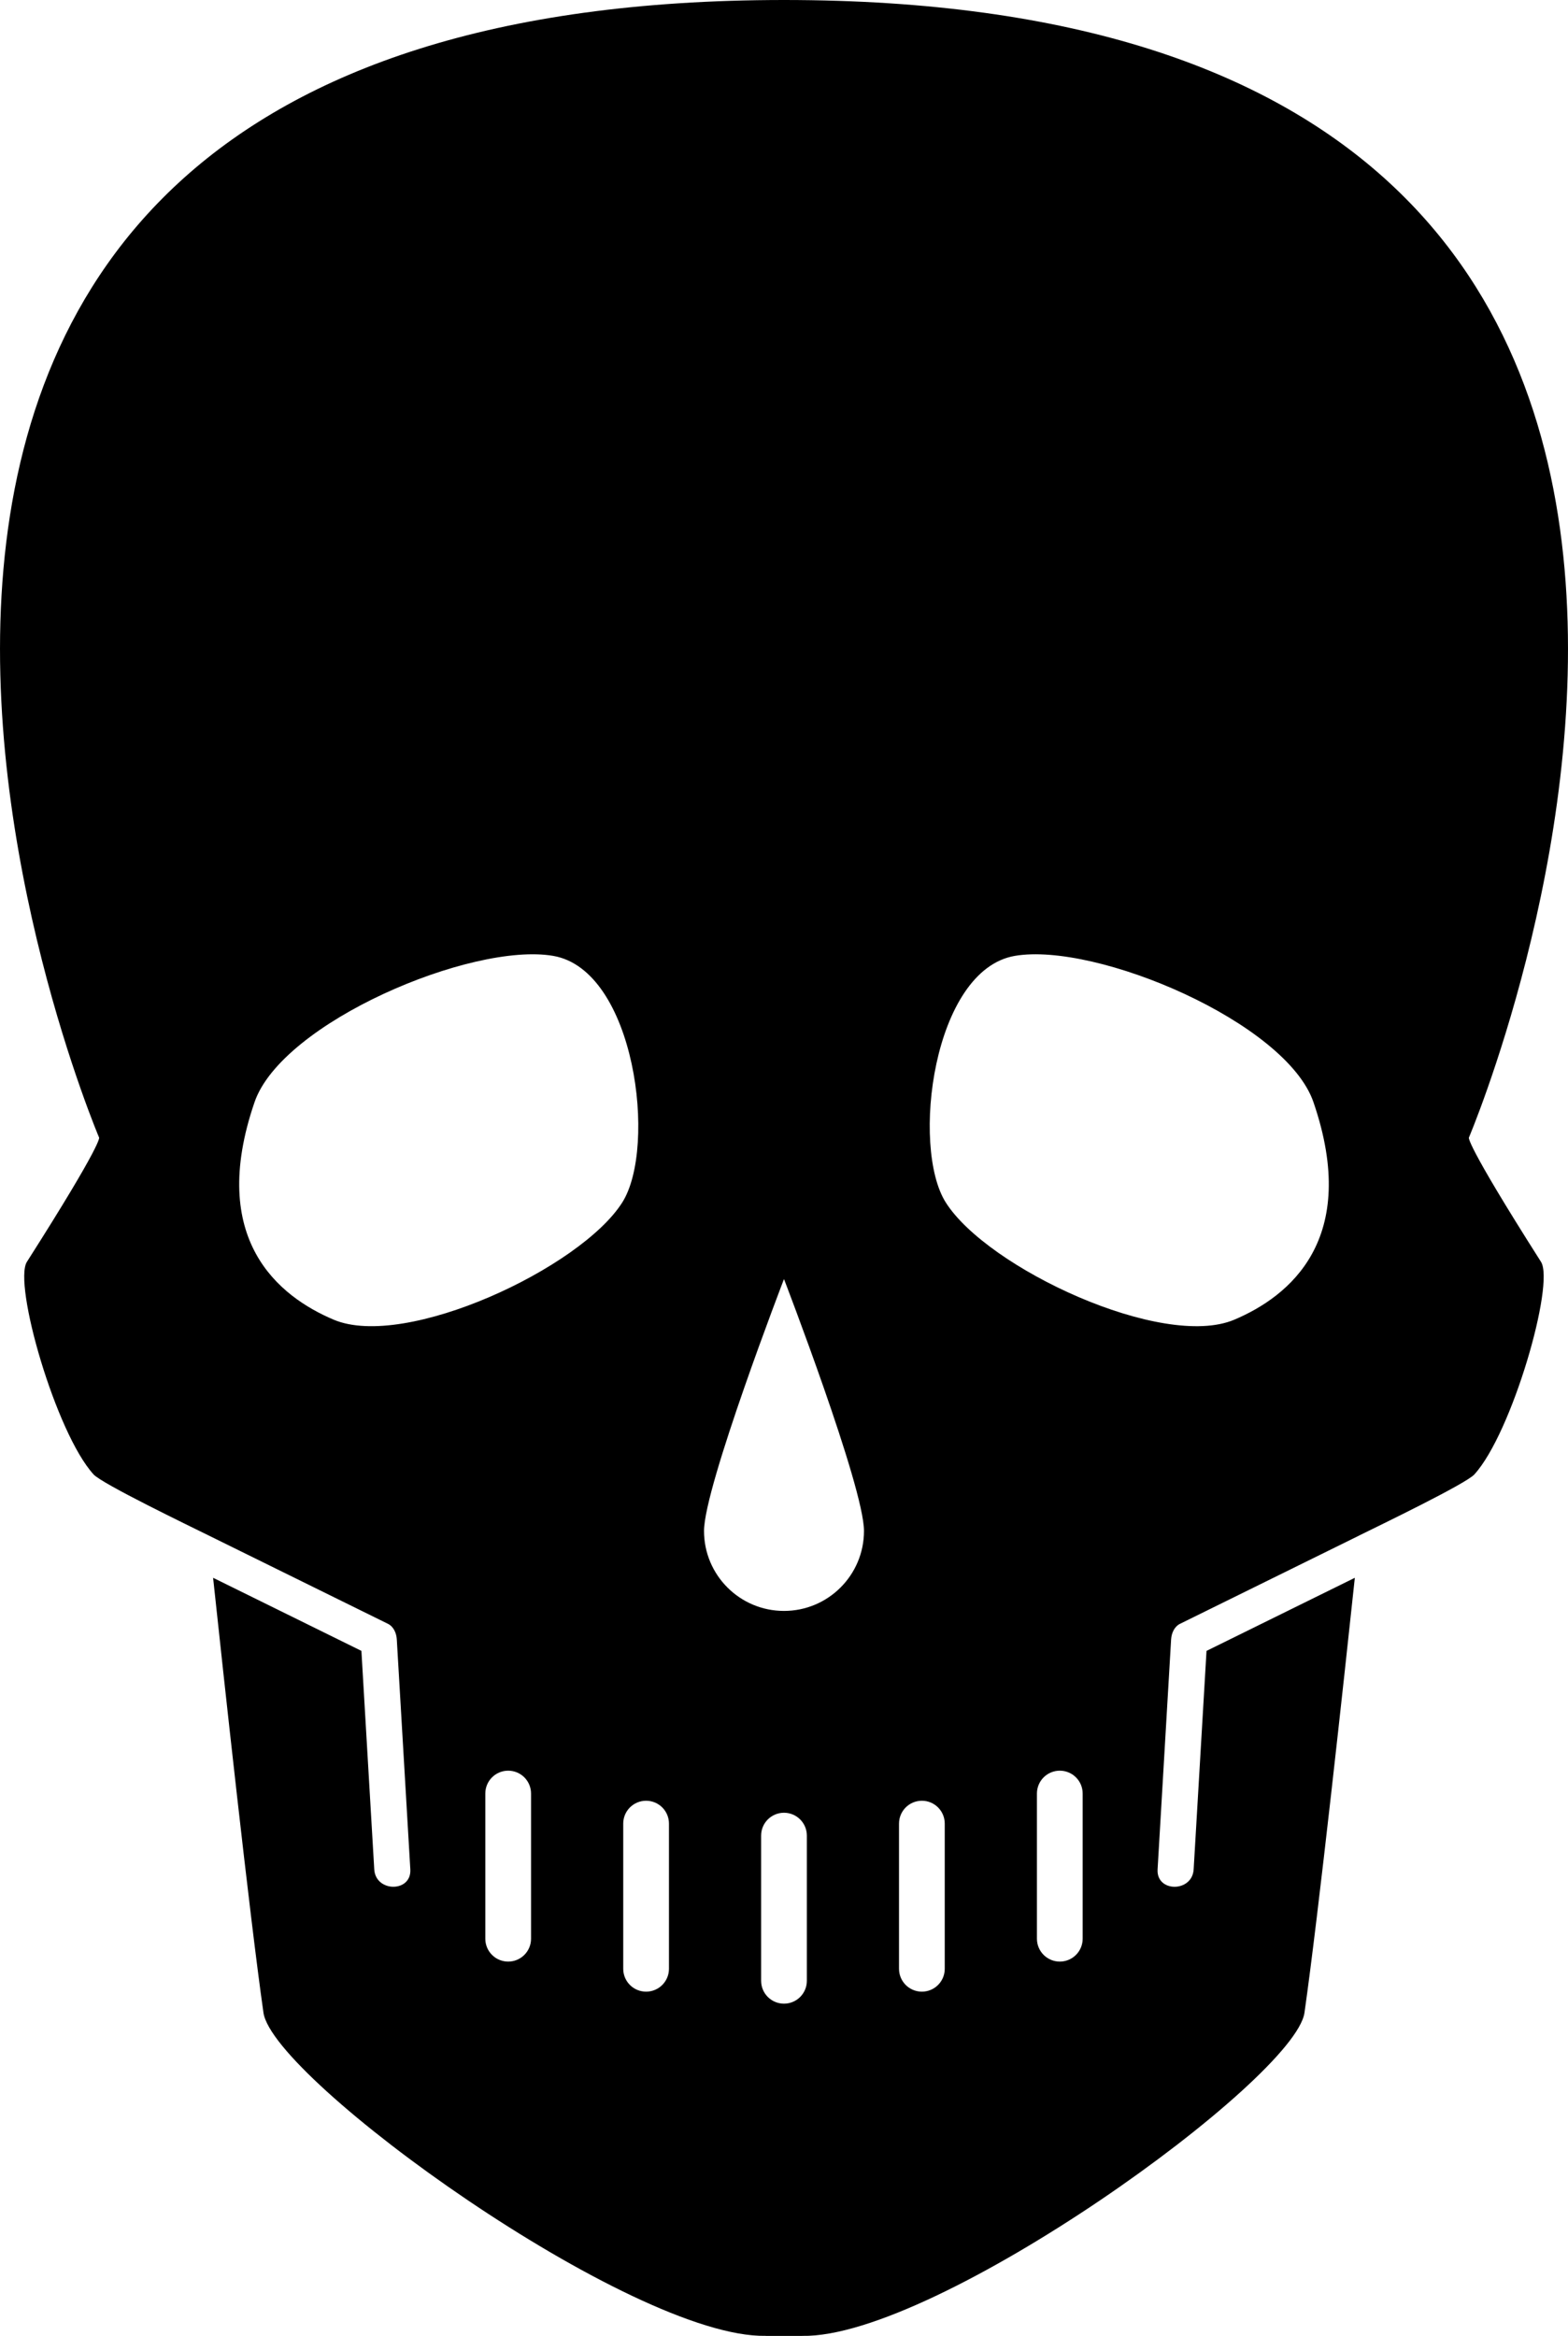 <?xml version="1.0" encoding="utf-8"?>
<!-- Generator: Adobe Illustrator 14.0.0, SVG Export Plug-In . SVG Version: 6.00 Build 43363)  -->
<!DOCTYPE svg PUBLIC "-//W3C//DTD SVG 1.0//EN" "http://www.w3.org/TR/2001/REC-SVG-20010904/DTD/svg10.dtd">
<svg version="1.0" id="Layer_1" xmlns="http://www.w3.org/2000/svg" xmlns:xlink="http://www.w3.org/1999/xlink" x="0px" y="0px"
	 width="67.135px" height="100px" viewBox="0 0 67.135 100" enable-background="new 0 0 67.135 100" xml:space="preserve">
<path d="M62.893,48.698c0,0,20.692-48.698-29.325-48.698S4.242,48.698,4.242,48.698s0.215,0.131-3.089,5.32
	c-0.601,0.943,1.244,7.348,2.856,9.105c0.368,0.402,4.098,2.202,4.899,2.598c0.014,0.005,0.024,0.009,0.024,0.009v0.003
	c2.559,1.261,5.117,2.521,7.675,3.781c0.25,0.123,0.367,0.406,0.382,0.667c0.193,3.282,0.386,6.564,0.579,9.847
	c0.059,0.995-1.486,0.989-1.544,0c-0.183-3.118-0.367-6.235-0.55-9.354c-2.116-1.043-4.233-2.086-6.35-3.129
	c0.445,4.169,1.553,14.396,2.156,18.618c0.41,2.865,15.77,13.948,21.51,13.835V100h0.776h0.776v-0.001
	c5.74,0.113,21.101-10.97,21.51-13.835c0.603-4.222,1.711-14.449,2.156-18.618c-2.116,1.043-4.233,2.086-6.35,3.129
	c-0.184,3.118-0.367,6.235-0.551,9.354c-0.058,0.989-1.603,0.995-1.544,0c0.193-3.282,0.386-6.564,0.579-9.847
	c0.016-0.261,0.133-0.544,0.383-0.667c2.558-1.26,5.116-2.521,7.675-3.781V65.73c0,0,0.01-0.004,0.023-0.009
	c0.802-0.396,4.532-2.195,4.9-2.598c1.612-1.758,3.456-8.162,2.855-9.105C62.678,48.829,62.893,48.698,62.893,48.698z
	 M22.737,82.997c0,0.541-0.438,0.979-0.979,0.979s-0.979-0.438-0.979-0.979v-6.215c0-0.541,0.438-0.979,0.979-0.979
	s0.979,0.438,0.979,0.979V82.997z M14.287,56.496c-2.345-0.991-5.406-3.433-3.389-9.311c1.172-3.417,9.298-6.86,12.786-6.264
	c3.512,0.601,4.458,8.186,2.96,10.554C24.862,54.293,17.358,57.793,14.287,56.496z M28.642,84.284c0,0.541-0.438,0.979-0.979,0.979
	c-0.541,0-0.979-0.438-0.979-0.979v-6.215c0-0.541,0.438-0.979,0.979-0.979c0.541,0,0.979,0.438,0.979,0.979V84.284z M34.546,84.798
	c0,0.541-0.438,0.979-0.979,0.979s-0.979-0.438-0.979-0.979v-6.215c0-0.541,0.438-0.979,0.979-0.979s0.979,0.438,0.979,0.979V84.798
	z M33.567,68.964c-1.891,0-3.424-1.533-3.424-3.424s3.421-10.775,3.424-10.783c0.003,0.008,3.425,8.893,3.425,10.783
	S35.459,68.964,33.567,68.964z M40.45,84.284c0,0.541-0.438,0.979-0.979,0.979s-0.979-0.438-0.979-0.979v-6.215
	c0-0.541,0.438-0.979,0.979-0.979s0.979,0.438,0.979,0.979V84.284z M46.355,82.997c0,0.541-0.438,0.979-0.979,0.979
	c-0.54,0-0.979-0.438-0.979-0.979v-6.215c0-0.541,0.438-0.979,0.979-0.979c0.541,0,0.979,0.438,0.979,0.979V82.997z M52.848,56.496
	c-3.071,1.298-10.575-2.202-12.356-5.021c-1.498-2.369-0.552-9.954,2.96-10.554c3.487-0.597,11.613,2.847,12.785,6.264
	C58.254,53.063,55.192,55.504,52.848,56.496z"/>
</svg>
